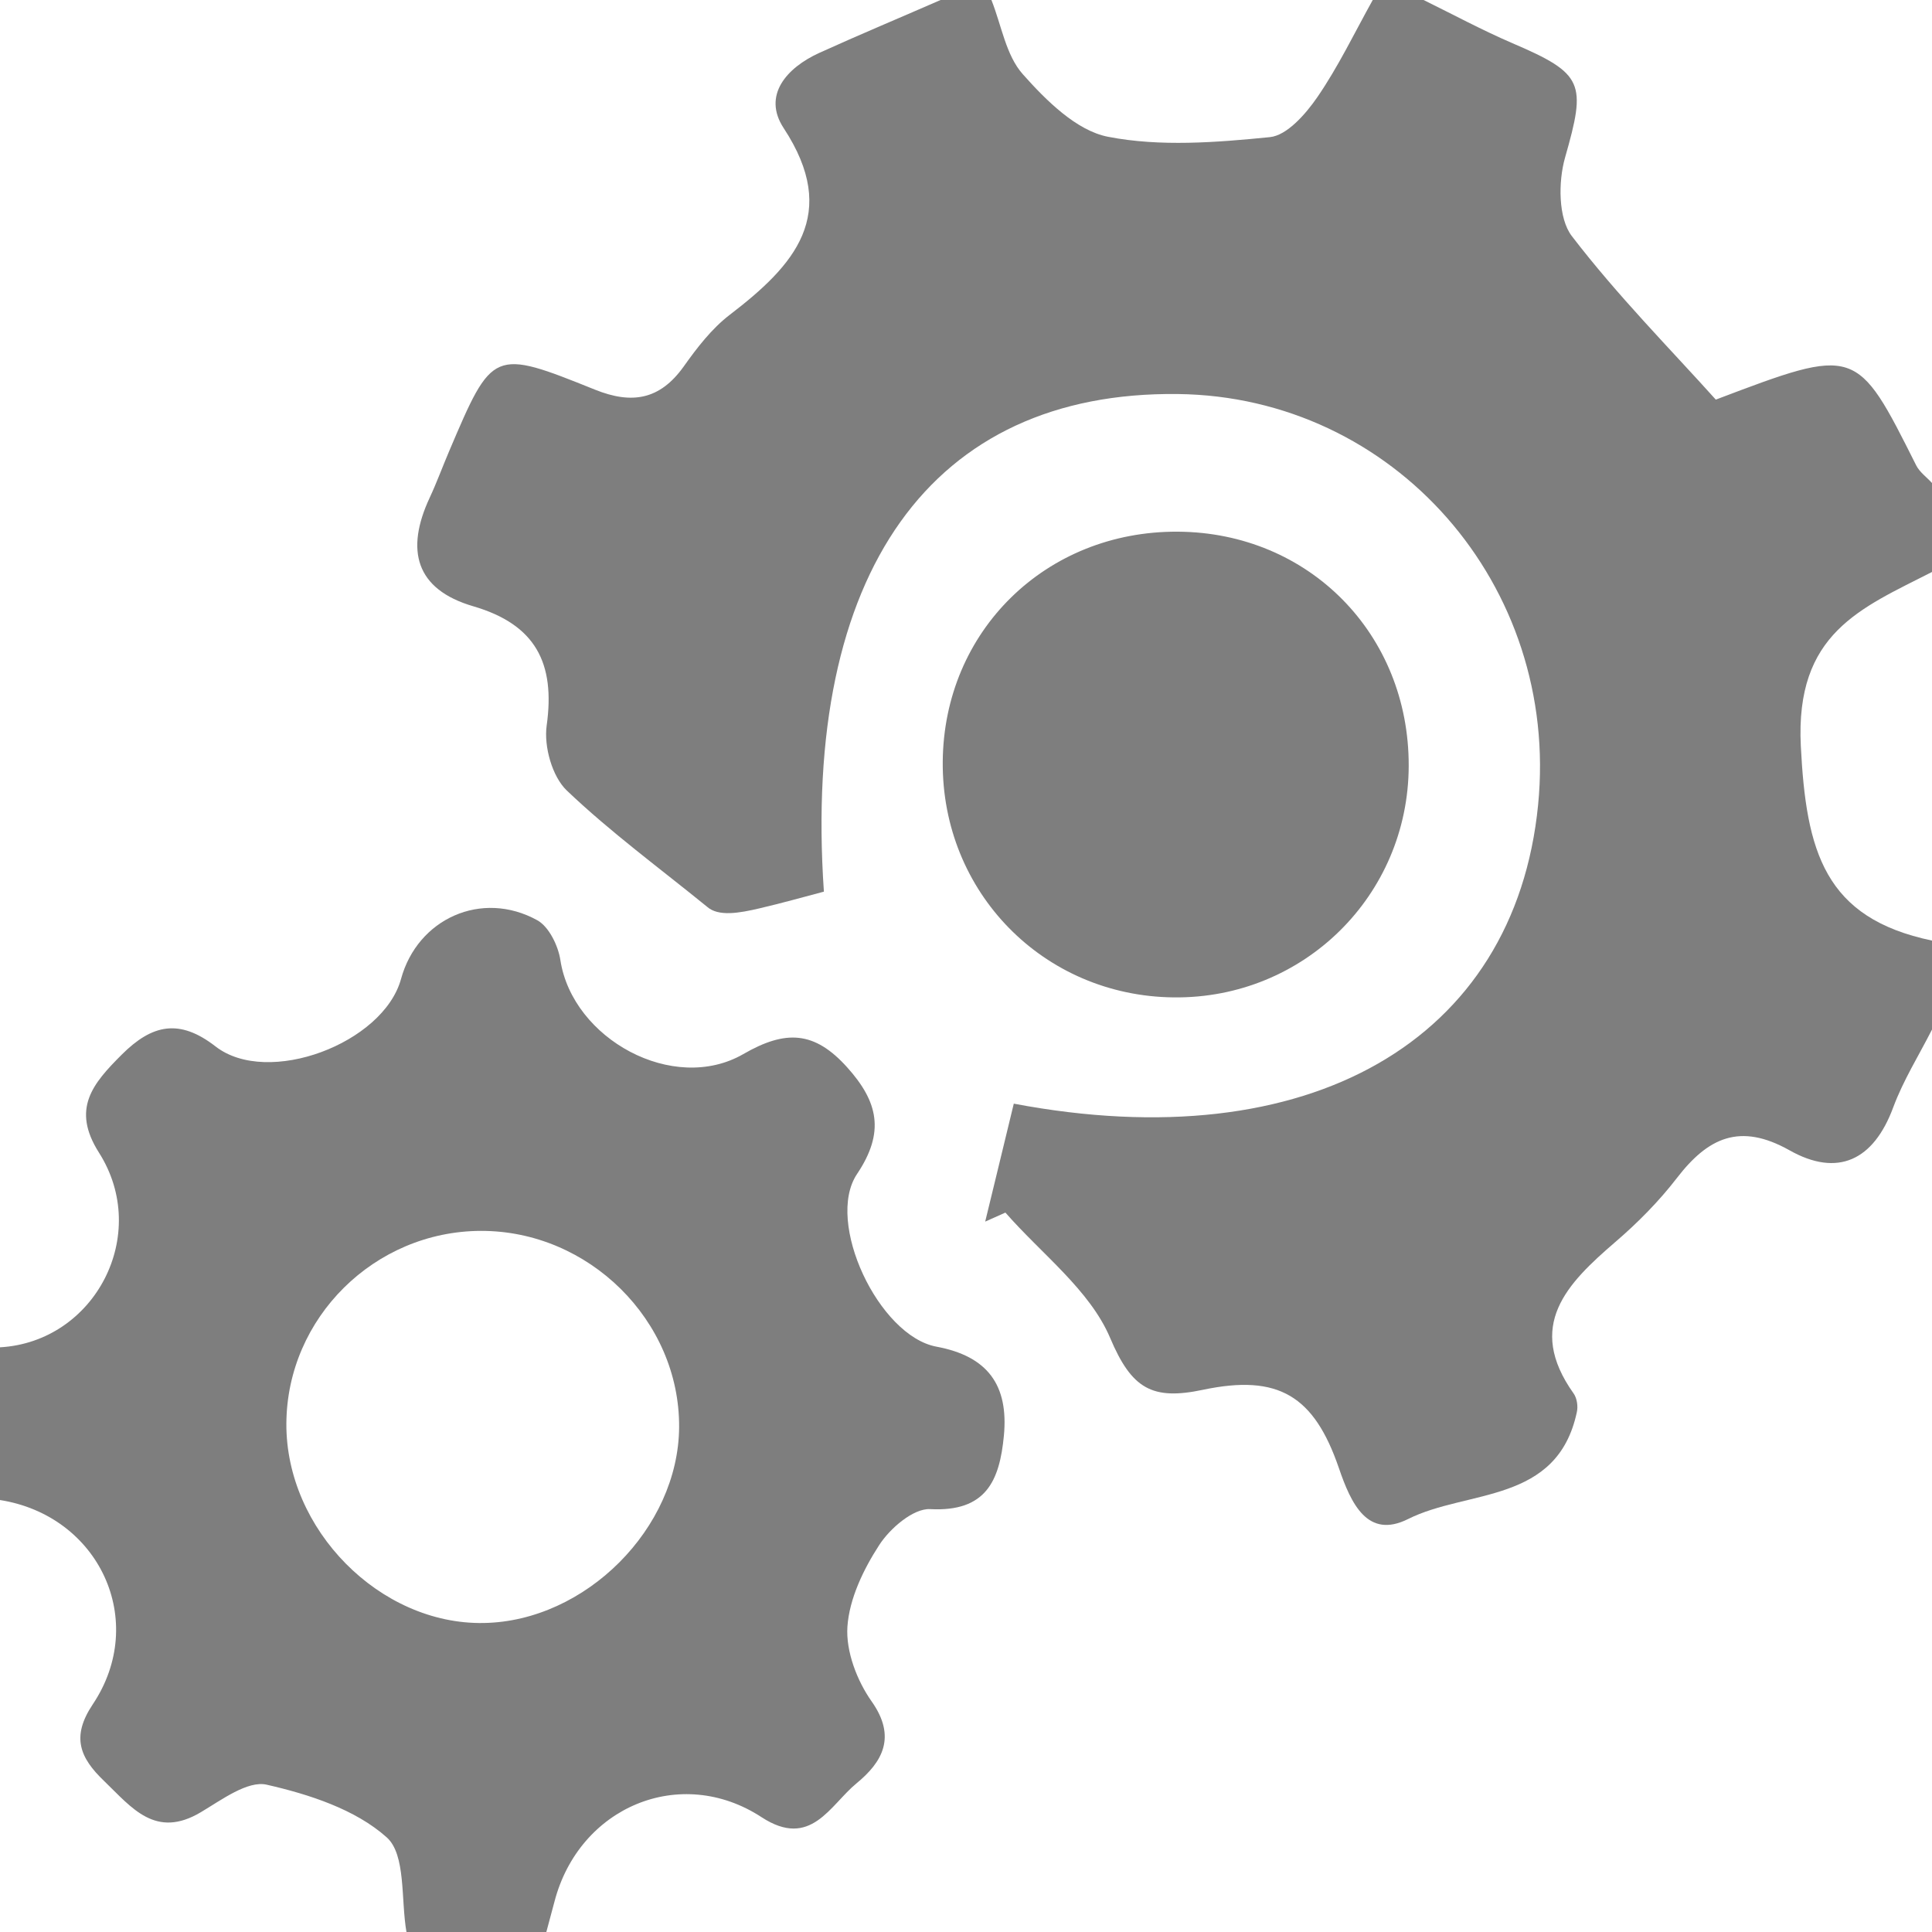 <?xml version="1.0" encoding="utf-8"?>
<!-- Generator: Adobe Illustrator 24.0.1, SVG Export Plug-In . SVG Version: 6.00 Build 0)  -->
<svg version="1.1" id="Layer_1" xmlns="http://www.w3.org/2000/svg" xmlns:xlink="http://www.w3.org/1999/xlink" x="0px" y="0px"
	 viewBox="0 0 152 152" style="enable-background:new 0 0 152 152;" xml:space="preserve">
<style type="text/css">
	.st0{fill:#7E7E7E;}
</style>
<g>
	<path class="st0" d="M152,81c-1.03,2.03-2.26,3.99-3.05,6.12c-1.55,4.19-4.38,5.51-8.16,3.38c-3.91-2.2-6.42-0.99-8.86,2.18
		c-1.41,1.83-3.08,3.52-4.84,5.03c-3.81,3.28-7.09,6.58-3.28,11.93c0.26,0.37,0.35,1,0.25,1.45c-1.54,7.25-8.61,6.08-13.28,8.42
		c-3.18,1.59-4.48-1.19-5.44-4c-1.95-5.69-4.75-7.42-10.69-6.17c-4.01,0.85-5.62-0.08-7.31-4.08c-1.6-3.77-5.4-6.61-8.24-9.86
		c-0.53,0.24-1.06,0.47-1.59,0.71c0.75-3.1,1.51-6.2,2.25-9.28c23.24,4.4,39.42-4.97,41.25-23.5c1.71-17.28-11.33-32.14-28.36-32.33
		c-19.33-0.22-29.55,13.99-27.83,39.15c-1.63,0.43-3.33,0.91-5.05,1.31c-1.61,0.38-3.25,0.67-4.14-0.12
		c-3.71-3.02-7.59-5.86-11.04-9.15c-1.15-1.1-1.81-3.47-1.58-5.11c0.69-4.92-0.88-7.95-5.77-9.38c-4.56-1.33-5.35-4.43-3.44-8.53
		c0.56-1.2,1.02-2.46,1.54-3.68c3.41-8.01,3.43-8.07,11.48-4.83c2.89,1.16,5.09,0.8,6.96-1.81c1.05-1.48,2.21-2.99,3.63-4.08
		c5.08-3.89,8.72-7.88,4.24-14.7c-1.68-2.57,0.24-4.74,2.81-5.91C67.61,2.73,70.82,1.39,74,0c1.33,0,2.67,0,4,0
		c0.79,1.98,1.14,4.35,2.47,5.84c1.83,2.06,4.22,4.44,6.7,4.92c4.1,0.8,8.51,0.45,12.73,0.03c1.35-0.13,2.82-1.81,3.73-3.13
		c1.66-2.41,2.94-5.09,4.37-7.66c1.33,0,2.67,0,4,0c2.32,1.14,4.6,2.37,6.97,3.39c5.65,2.42,5.84,3.13,4.16,9.01
		c-0.54,1.9-0.54,4.77,0.53,6.17c3.61,4.71,7.81,8.95,11.33,12.87c11.08-4.2,11.07-4.19,15.77,5.18c0.27,0.53,0.82,0.92,1.24,1.38
		c0,2.33,0,4.67,0,7c-5.62,2.87-10.77,4.81-10.32,13.7c0.42,8.29,1.85,13.53,10.32,15.3C152,76.33,152,78.67,152,81z"/>
	<path class="st0" d="M0,106c7.48-0.43,11.88-8.87,7.79-15.31c-2.2-3.46-0.49-5.44,1.79-7.72c2.38-2.37,4.52-2.86,7.38-0.64
		c4.11,3.19,13.2-0.24,14.59-5.31c1.3-4.75,6.35-7.03,10.72-4.62c0.92,0.51,1.65,2.01,1.82,3.15c0.96,6.19,8.89,10.55,14.39,7.38
		c3.34-1.93,5.6-1.81,8.16,1.03c2.46,2.73,2.99,5.12,0.79,8.4c-2.54,3.78,1.71,12.75,6.25,13.59c4.03,0.75,5.68,3.03,5.3,7.01
		c-0.34,3.54-1.4,6-5.8,5.77c-1.32-0.07-3.16,1.51-4.01,2.83c-1.24,1.91-2.35,4.22-2.5,6.42c-0.13,1.93,0.75,4.24,1.9,5.87
		c1.99,2.81,0.85,4.78-1.18,6.45c-2.09,1.71-3.59,5.2-7.47,2.67c-6.38-4.17-14.36-0.82-16.3,6.65c-0.21,0.8-0.42,1.59-0.64,2.39
		c-3.67,0-7.33,0-11,0c-0.45-2.56-0.03-6.1-1.56-7.46c-2.46-2.2-6.1-3.38-9.44-4.14c-1.49-0.34-3.54,1.19-5.17,2.16
		c-3.58,2.14-5.45-0.36-7.62-2.45c-1.91-1.83-2.6-3.47-0.9-6.02c4.4-6.56,0.52-14.87-7.32-16.09C0,114,0,110,0,106z M53.43,112.28
		c0.05-8.39-7.11-15.47-15.61-15.44c-8.36,0.03-15.24,6.84-15.29,15.15c-0.05,8.34,7.35,15.84,15.52,15.7
		C46.07,127.56,53.38,120.23,53.43,112.28z"/>
	<path class="st0" d="M110.83,60.26c-0.03,10.2-8.27,18.32-18.48,18.21c-10.25-0.1-18.26-8.27-18.18-18.54
		c0.08-10.29,8.12-18.16,18.49-18.1C102.98,41.89,110.86,49.88,110.83,60.26z"/>
</g>
</svg>
